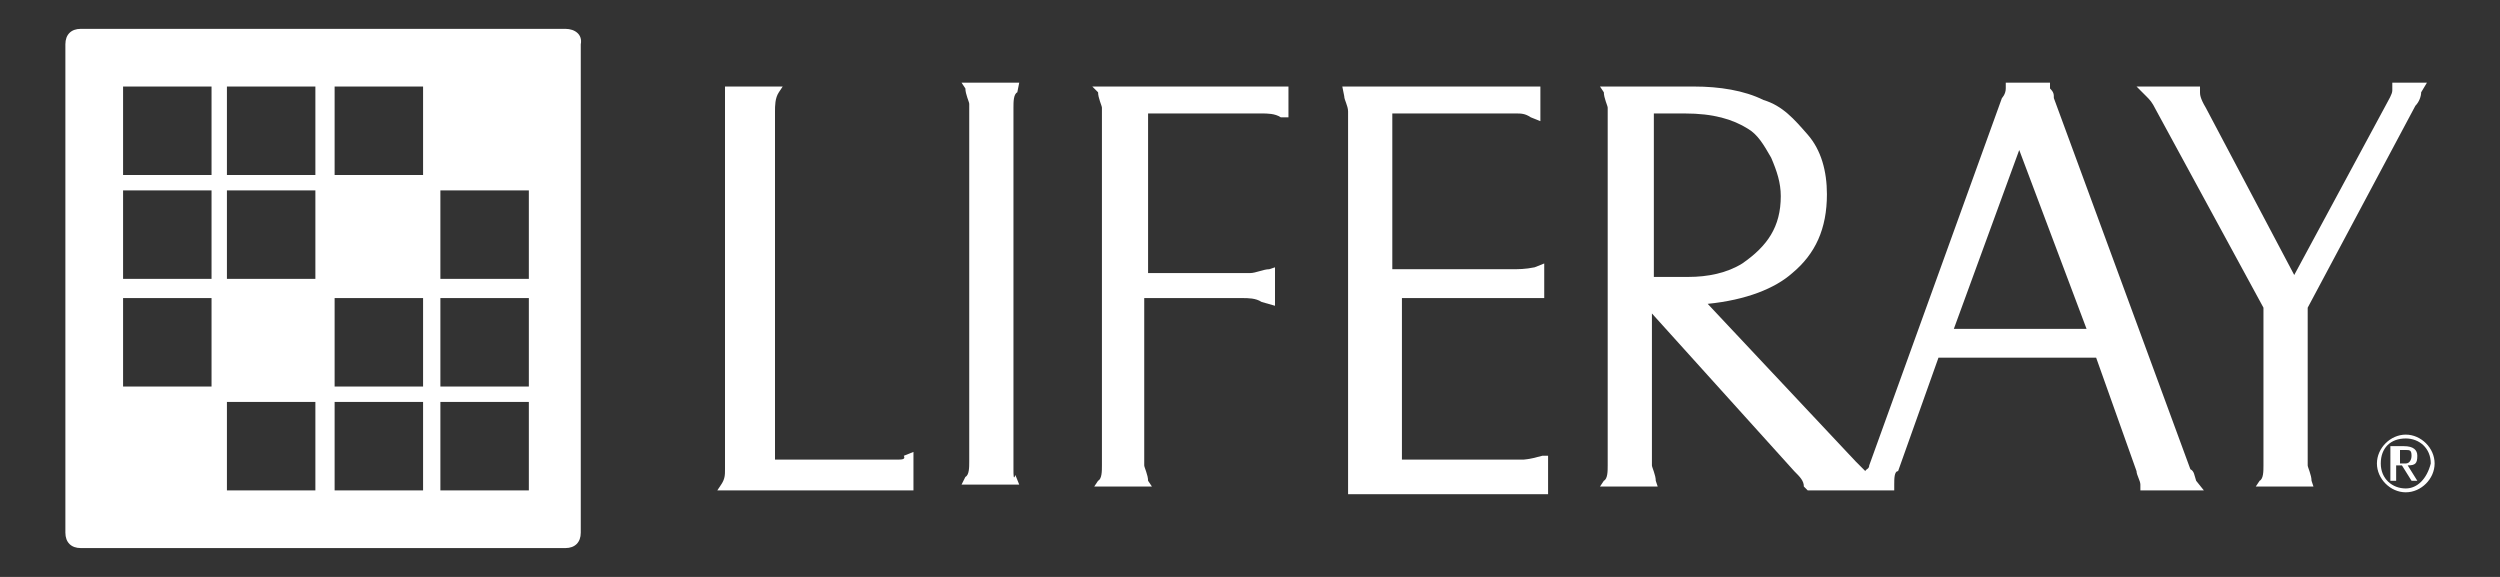 <?xml version="1.0" encoding="utf-8"?>
<!DOCTYPE svg PUBLIC "-//W3C//DTD SVG 1.1//EN" "http://www.w3.org/Graphics/SVG/1.1/DTD/svg11.dtd">
<svg version="1.1" id="Layer_1" xmlns="http://www.w3.org/2000/svg" xmlns:xlink="http://www.w3.org/1999/xlink" x="0px" y="0px"
	 width="130px" height="30px" viewBox="-25 -5 130 30" enable-background="new -25 -5 130 30" xml:space="preserve">
<rect x="-25" y="-5" width="130" height="30" fill="#333333" stroke="none"/>
<g>
	<g>
		<path fill="#FFFFFF" d="M100.7,18.7c0-0.3-0.2-0.5-0.7-0.5h-0.7V20h0.3v-0.8h0.3l0.5,0.8h0.3l-0.5-0.8
			C100.6,19.2,100.7,19.1,100.7,18.7z M100.1,19.1h-0.3v-0.7h0.3c0.2,0,0.3,0,0.3,0.3C100.4,18.9,100.3,19.1,100.1,19.1z
			 M100.1,17.6c-0.8,0-1.5,0.7-1.5,1.5s0.7,1.5,1.5,1.5s1.5-0.7,1.5-1.5S100.9,17.6,100.1,17.6z M100.1,20.4c-0.7,0-1.3-0.5-1.3-1.3
			s0.5-1.3,1.3-1.3c0.7,0,1.3,0.5,1.3,1.3C101.2,19.9,100.7,20.4,100.1,20.4z"/>
		<g>
			<path fill="#FFFFFF" d="M21.6,18.9h-6.3V0.8c0-0.3,0-0.7,0.2-1l0.2-0.3h-3v0.3c0,0.3,0,0.7,0,1v18.6c0,0.3,0,0.5-0.2,0.8
				l-0.2,0.3h10.2v-2l-0.5,0.2C22.1,18.9,21.9,18.9,21.6,18.9z"/>
			<path fill="#FFFFFF" d="M27.7,19.4V0.6c0-0.3,0-0.7,0.2-0.8L28-0.7h-3l0.2,0.3c0,0.3,0.2,0.7,0.2,0.8v18.6c0,0.3,0,0.7-0.2,0.8
				L25,20.2h3l-0.2-0.5C27.7,20,27.7,19.7,27.7,19.4z"/>
			<path fill="#FFFFFF" d="M32.1-0.2c0,0.3,0.2,0.7,0.2,0.8v18.6c0,0.3,0,0.7-0.2,0.8l-0.2,0.3h3L34.7,20c0-0.3-0.2-0.7-0.2-0.8
				v-8.7h5.1c0.3,0,0.7,0,1,0.2l0.7,0.2v-2L41,9c-0.3,0-0.7,0.2-1,0.2h-5.3V0.9h5.9c0.3,0,0.7,0,1,0.2H42v-1.6H31.8L32.1-0.2z"/>
			<path fill="#FFFFFF" d="M53.5,9h-6.1V0.9h6.4c0.3,0,0.5,0,0.8,0.2l0.5,0.2v-1.8H44.8L44.9,0c0,0.2,0.2,0.5,0.2,0.8v18.6
				c0,0.3,0,0.7,0,1v0.3h10.4v-2h-0.3c-0.7,0.2-1,0.2-1,0.2h-6.3v-8.4H54c0.5,0,0.8,0,1,0h0.3V8.7l-0.5,0.2C54.3,9,54,9,53.5,9z"/>
			<path fill="#FFFFFF" d="M88.9,19.4L81.8,0.1c0-0.2,0-0.3-0.2-0.5v-0.3h-2.3v0.3c0,0.3-0.2,0.5-0.2,0.5l-6.9,19.1
				c0,0.2-0.2,0.2-0.2,0.3c-0.2-0.2-0.3-0.3-0.5-0.5l-7.7-8.2c2-0.2,3.5-0.8,4.4-1.6c1.2-1,1.8-2.3,1.8-4.1c0-1.2-0.3-2.3-1-3.1
				c-0.7-0.8-1.3-1.5-2.3-1.8c-1-0.5-2.3-0.7-3.6-0.7h-4.9l0.2,0.3c0,0.3,0.2,0.7,0.2,0.8v18.6c0,0.3,0,0.7-0.2,0.8l-0.2,0.3h3
				L61.1,20c0-0.3-0.2-0.7-0.2-0.8v-7.9l7.4,8.2c0.3,0.3,0.5,0.5,0.5,0.8l0.2,0.2h2.6h1.6h0.3v-0.3c0-0.3,0-0.7,0.2-0.7l2.1-5.9H84
				l2.1,5.9c0,0.2,0.2,0.5,0.2,0.7v0.3h3.3L89.2,20C89.1,19.7,89.1,19.5,88.9,19.4z M83.5,12.1h-6.9L80,2.8L83.5,12.1z M61.1,0.9
				h1.5c1.5,0,2.5,0.3,3.3,0.8c0.5,0.3,0.8,0.8,1.2,1.5c0.3,0.7,0.5,1.3,0.5,2c0,1.6-0.7,2.6-2,3.5c-0.8,0.5-1.8,0.7-2.8,0.7h-1.8
				V0.9H61.1z"/>
			<path fill="#FFFFFF" d="M99.4-0.5v0.2c0,0.2-0.2,0.5-0.3,0.7l-4.8,8.9l-4.6-8.7c-0.3-0.5-0.3-0.7-0.3-0.8v-0.3h-3.3l0.5,0.5
				c0.2,0.2,0.3,0.3,0.5,0.7L92.7,11v8.2c0,0.3,0,0.7-0.2,0.8l-0.2,0.3h3L95.2,20c0-0.3-0.2-0.7-0.2-0.8V11l5.6-10.5
				c0.2-0.2,0.3-0.5,0.3-0.7l0.3-0.5h-1.8V-0.5z"/>
		</g>
	</g>
	<path fill="#FFFFFF" d="M4.4-3.5h-25.2c-0.5,0-0.8,0.3-0.8,0.8v25.4c0,0.5,0.3,0.8,0.8,0.8H4.4c0.5,0,0.8-0.3,0.8-0.8V-2.7
		C5.3-3.2,4.9-3.5,4.4-3.5z M-14,15.1h-4.6v-4.6h4.6V15.1z M-14,9.5h-4.6V4.9h4.6V9.5z M-14,4.1h-4.6v-4.6h4.6V4.1z M-8.6,20.5h-4.6
		v-4.6h4.6V20.5z M-8.6,9.5h-4.6V4.9h4.6V9.5z M-8.6,4.1h-4.6v-4.6h4.6V4.1z M-3,20.5h-4.6v-4.6H-3V20.5z M-3,15.1h-4.6v-4.6H-3
		V15.1z M-3,4.1h-4.6v-4.6H-3V4.1z M2.5,20.5h-4.6v-4.6h4.6V20.5z M2.5,15.1h-4.6v-4.6h4.6V15.1z M2.5,9.5h-4.6V4.9h4.6V9.5z"/>
</g>
</svg>
